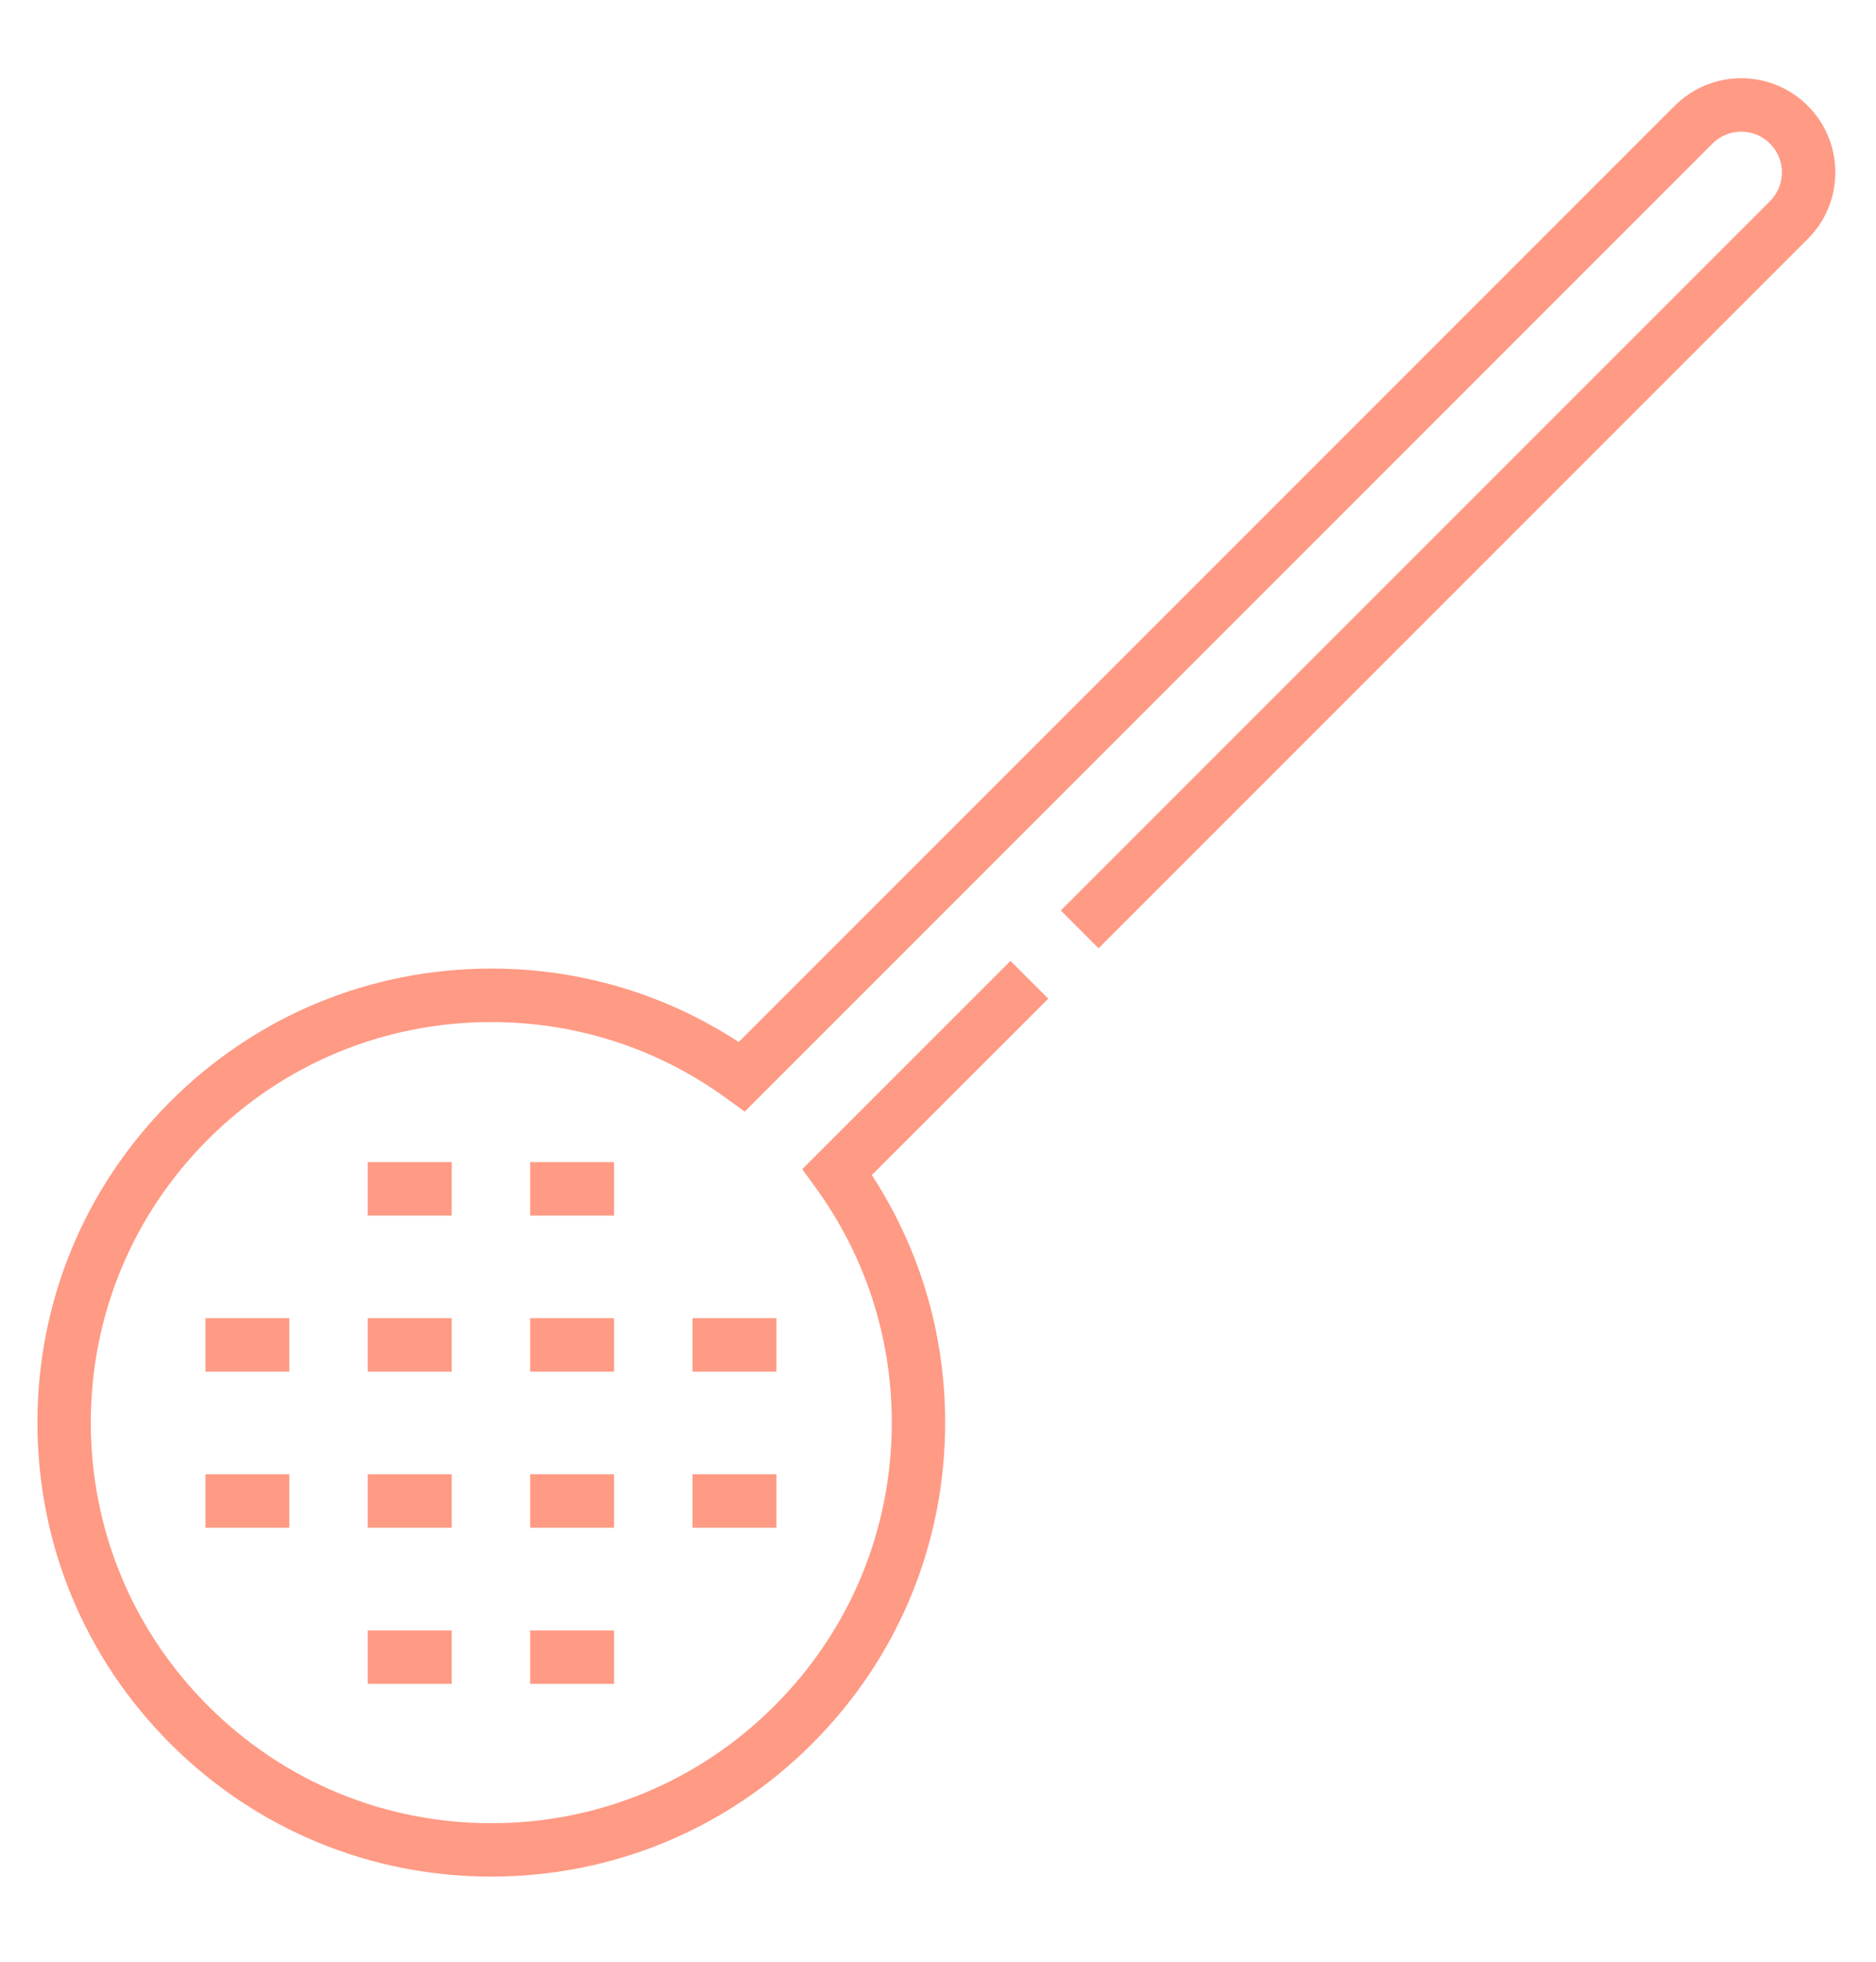 <svg width="22" height="23" viewBox="0 0 22 23" fill="none" xmlns="http://www.w3.org/2000/svg">
<path d="M21.2 1.241C20.991 1.032 20.714 0.917 20.419 0.917C20.125 0.918 19.848 1.032 19.639 1.241L8.663 12.217C7.799 11.653 6.802 11.356 5.761 11.356C4.34 11.356 3.003 11.91 1.997 12.915C0.992 13.921 0.439 15.257 0.439 16.679C0.439 18.101 0.992 19.438 1.997 20.443C3.003 21.448 4.34 22.002 5.761 22.002C5.761 22.002 5.761 22.002 5.761 22.002C7.183 22.002 8.52 21.448 9.525 20.443C10.53 19.438 11.084 18.101 11.084 16.679C11.084 15.639 10.787 14.641 10.224 13.777L12.293 11.709L11.85 11.266L9.408 13.708L9.565 13.924C10.149 14.729 10.458 15.682 10.458 16.679C10.458 17.934 9.969 19.113 9.082 20C8.195 20.887 7.016 21.376 5.761 21.376C4.507 21.376 3.327 20.887 2.44 20C1.553 19.113 1.065 17.934 1.065 16.679C1.065 15.425 1.553 14.245 2.44 13.358C3.327 12.471 4.507 11.983 5.761 11.983C6.759 11.983 7.712 12.291 8.517 12.876L8.733 13.033L20.082 1.684C20.172 1.593 20.292 1.544 20.419 1.544C20.547 1.544 20.667 1.593 20.757 1.684C20.847 1.774 20.897 1.894 20.897 2.021C20.897 2.148 20.847 2.268 20.757 2.358L12.44 10.675L12.883 11.118L21.2 2.801C21.408 2.593 21.523 2.316 21.523 2.021C21.523 1.726 21.408 1.449 21.2 1.241Z" fill="#FF370A" fill-opacity="0.5"/>
<path d="M5.297 13.625H4.313V14.252H5.297V13.625Z" fill="#FF370A" fill-opacity="0.5"/>
<path d="M7.201 13.625H6.217V14.252H7.201V13.625Z" fill="#FF370A" fill-opacity="0.5"/>
<path d="M3.393 15.455H2.409V16.082H3.393V15.455Z" fill="#FF370A" fill-opacity="0.5"/>
<path d="M5.297 15.455H4.313V16.082H5.297V15.455Z" fill="#FF370A" fill-opacity="0.5"/>
<path d="M7.201 15.455H6.217V16.082H7.201V15.455Z" fill="#FF370A" fill-opacity="0.5"/>
<path d="M9.105 15.455H8.121V16.082H9.105V15.455Z" fill="#FF370A" fill-opacity="0.5"/>
<path d="M3.393 17.285H2.409V17.912H3.393V17.285Z" fill="#FF370A" fill-opacity="0.5"/>
<path d="M5.297 17.285H4.313V17.912H5.297V17.285Z" fill="#FF370A" fill-opacity="0.5"/>
<path d="M7.201 17.285H6.217V17.912H7.201V17.285Z" fill="#FF370A" fill-opacity="0.5"/>
<path d="M9.105 17.285H8.121V17.912H9.105V17.285Z" fill="#FF370A" fill-opacity="0.5"/>
<path d="M5.297 19.116H4.313V19.742H5.297V19.116Z" fill="#FF370A" fill-opacity="0.5"/>
<path d="M7.201 19.116H6.217V19.742H7.201V19.116Z" fill="#FF370A" fill-opacity="0.5"/>
</svg>
